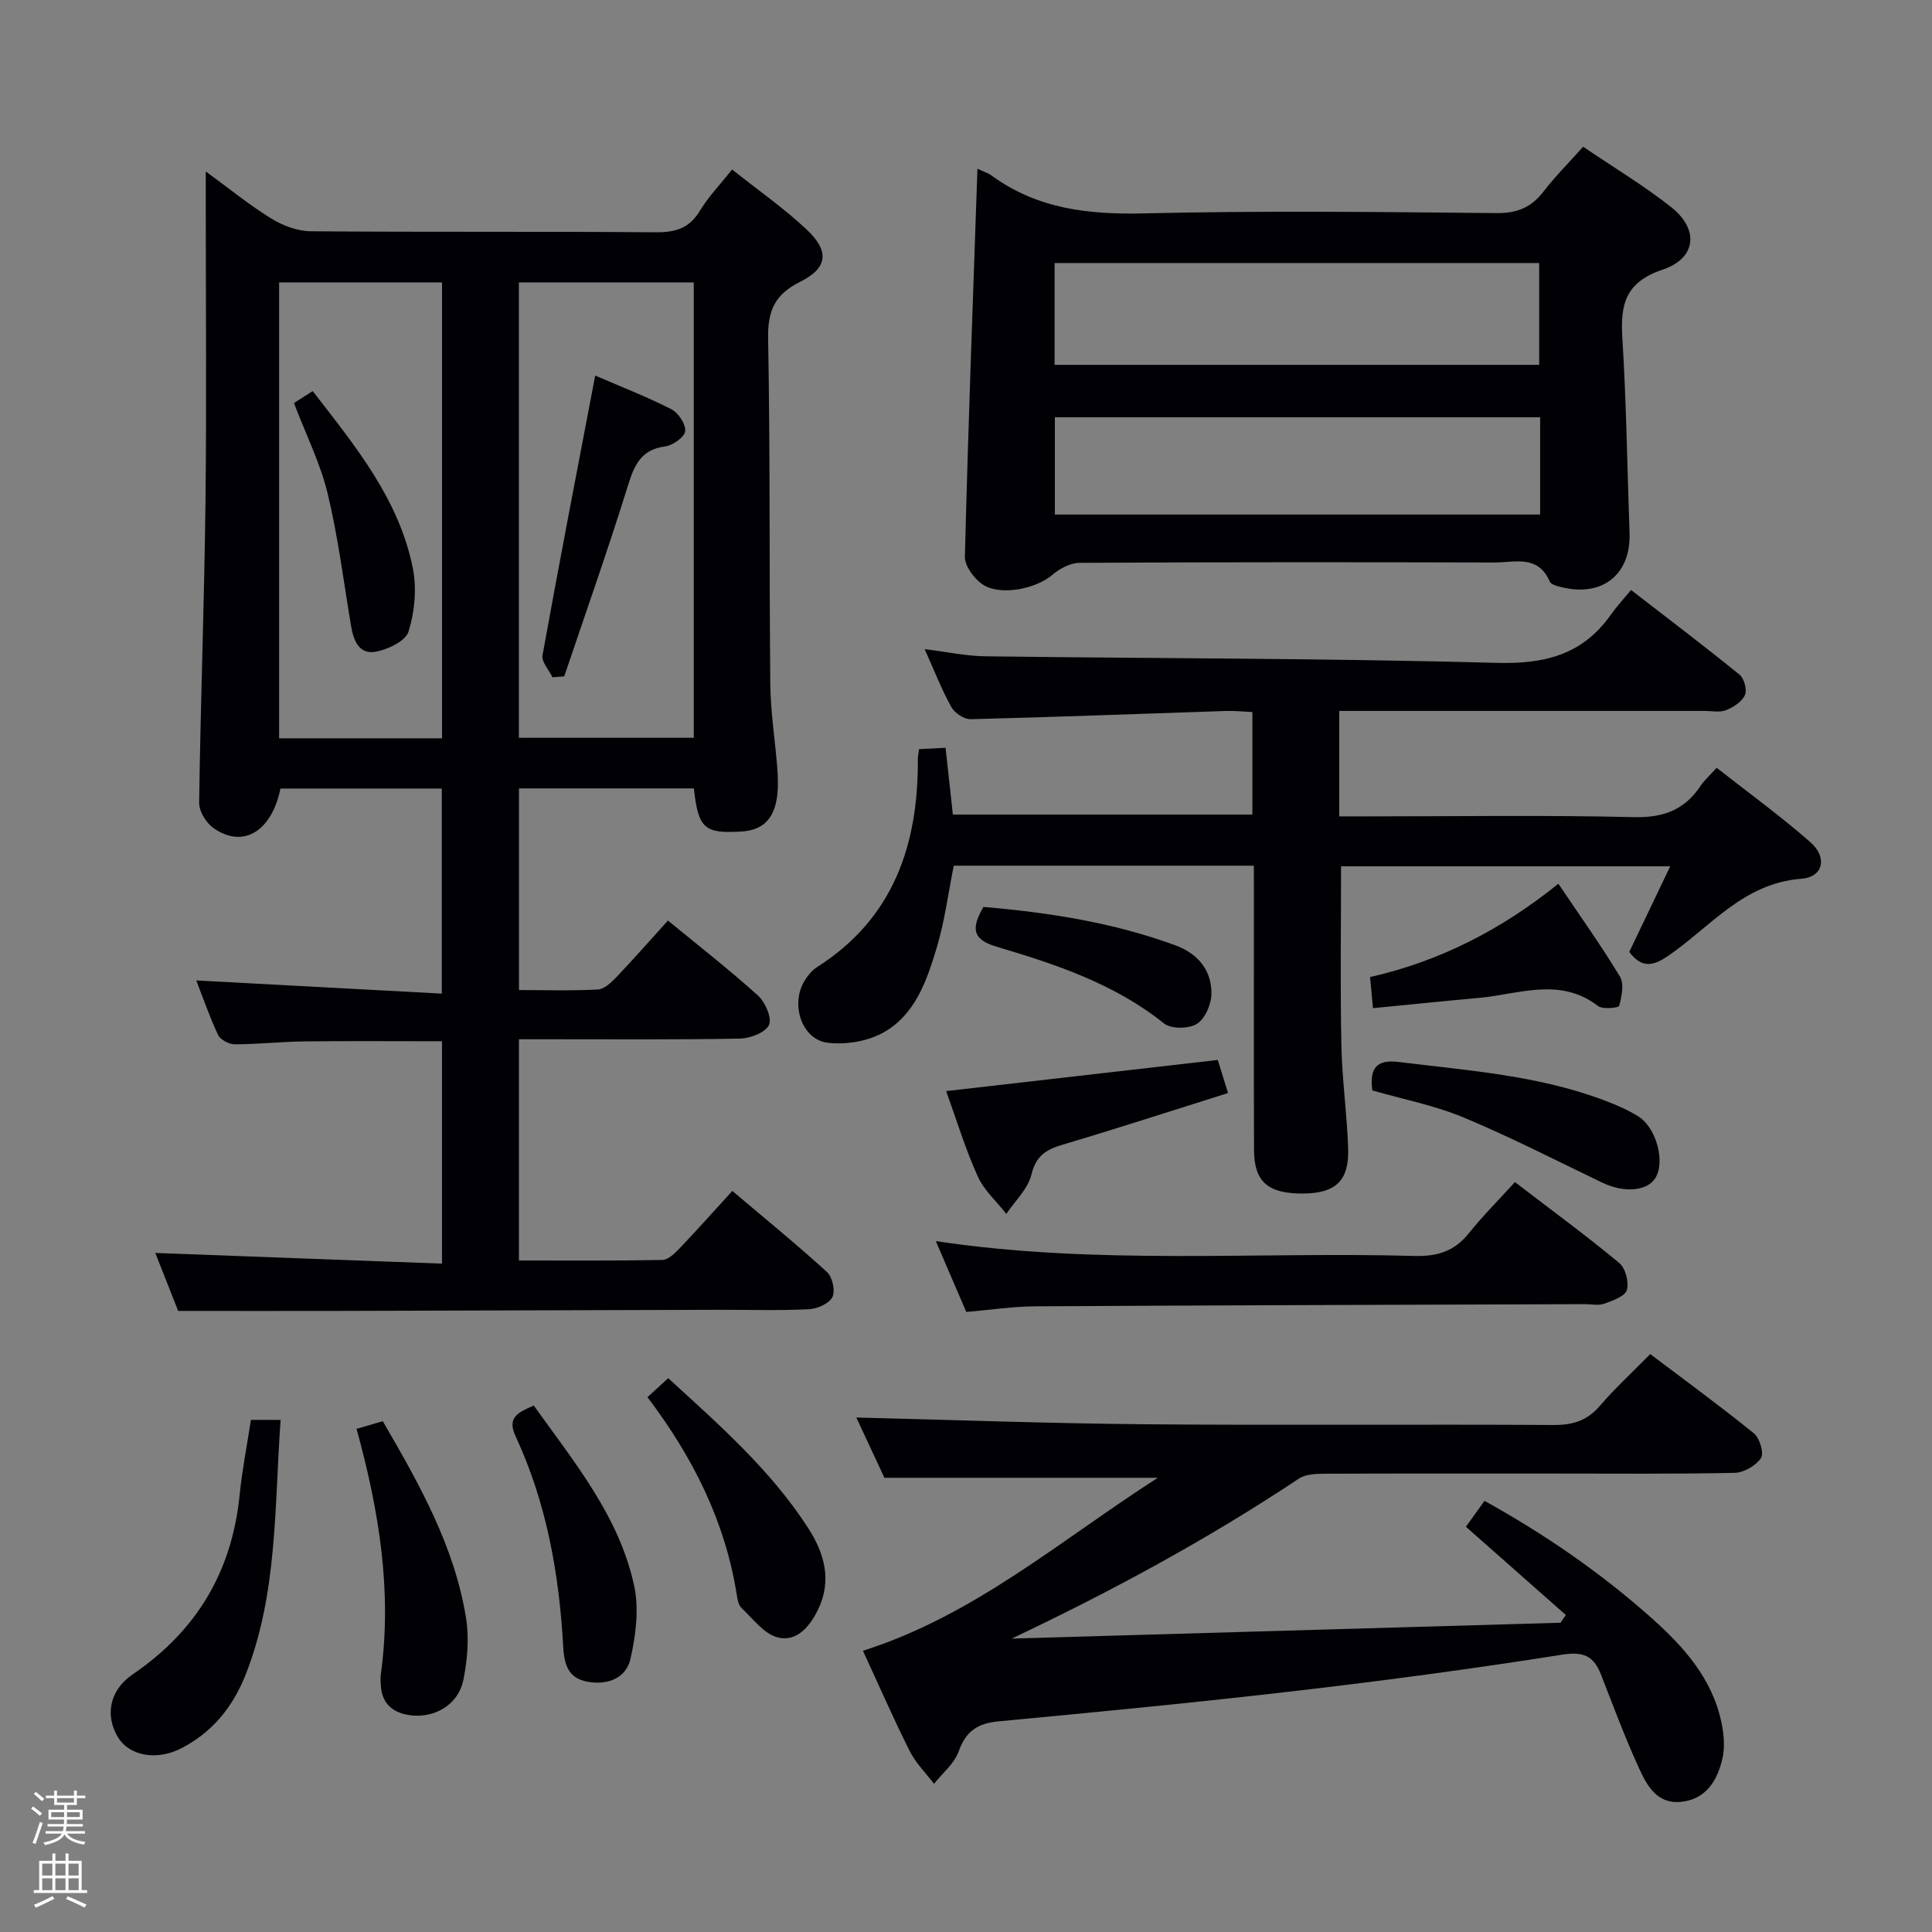 <svg enable-background="new 0 0 400 400" viewBox="0 0 400 400" xmlns="http://www.w3.org/2000/svg"><rect x="0" y="0" width="400" height="400" fill="#808080" stroke="none"/><path d="m6.44 374.46.42-.45c.65.47 1.27.95 1.85 1.44l-.45.49c-.65-.56-1.25-1.06-1.82-1.48m.93 7.33-.63-.26c.55-1.36 1.05-2.8 1.52-4.33.19.1.38.19.59.27-.46 1.29-.95 2.73-1.48 4.32m-.38-10.38.44-.42c.43.34 1.01.82 1.74 1.44l-.49.49c-.53-.51-1.09-1.01-1.69-1.51m2.5.35h1.72v-1.04h.59v1.04h3.52v-1.04h.59v1.04h1.75v.53h-1.75v1.42h-2.03v.97h3.22v2.03h-3.24c0 .35-.01.66-.03.93h3.32v.53h-3.37c-.03.27-.08.58-.15.94h3.96v.53h-3.71c.67.92 1.93 1.48 3.79 1.68-.13.24-.23.44-.29.59-2.13-.38-3.48-1.08-4.04-2.12-.43.97-1.77 1.72-4.03 2.23-.09-.19-.2-.37-.33-.55 2.1-.42 3.37-1.03 3.81-1.83h-3.36v-.53h3.58c.08-.29.13-.61.16-.94h-3.33v-.53h3.39c.02-.27.04-.58.04-.93h-3.23v-2.03h3.25v-.97h-2.07v-1.42h-1.73zm1.12 3.44v1h2.65c.01-.3.02-.44.01-.4v-.25-.35zm1.19-2h3.52v-.91h-3.52zm4.71 2h-2.63v.59c0 .15-.01.28-.01.4h2.64z" fill="#fcfbfa"/><path d="m13.56 383.74h.63v1.52h2.72v6.07h1.13v.6h-11.06v-.6h1.13v-6.07h2.73v-1.52h.63v1.52h2.1v-1.52zm-2.69 8.83.38.56c-1.24.63-2.53 1.25-3.85 1.85-.1-.21-.21-.42-.34-.63 1.36-.55 2.63-1.15 3.81-1.78m-2.13-4.27h2.1v-2.45h-2.1zm0 3.04h2.1v-2.46h-2.1zm2.72-3.04h2.1v-2.45h-2.1zm0 3.04h2.1v-2.46h-2.1zm6.07 3.6c-1.41-.71-2.7-1.3-3.86-1.78l.35-.56c1.45.62 2.75 1.19 3.88 1.72zm-1.25-9.09h-2.1v2.45h2.1zm-2.09 5.49h2.1v-2.46h-2.1z" fill="#fcfbfa"/><g fill="#010105"><path d="m40.64 202.99c17.04.91 33.73 1.81 50.83 2.73 0-14.78 0-28.49 0-42.46-11.28 0-22.36 0-33.4 0-1.86 8.96-7.79 12.49-13.91 8.15-1.5-1.07-2.96-3.46-2.93-5.23.29-20.63 1.06-41.25 1.31-61.88.25-20.83.06-41.66.06-62.49 0-1.78 0-3.55 0-6.31 5.03 3.67 9.12 7.01 13.57 9.75 2.38 1.46 5.4 2.61 8.15 2.63 23.83.2 47.66.02 71.49.21 4.06.03 6.91-.83 9.09-4.44 1.79-2.95 4.24-5.49 6.67-8.56 5.32 4.23 10.66 7.96 15.37 12.37 4.86 4.54 4.48 8.02-1.32 10.91-5.2 2.59-6.69 5.96-6.59 11.67.44 23.82.22 47.65.45 71.48.05 5.63.92 11.24 1.4 16.86.1 1.16.17 2.32.18 3.49.06 6.72-2.3 9.95-7.48 10.28-7.76.49-9-.6-9.92-8.92-11.92 0-23.88 0-36.21 0v41.75c5.47 0 10.92.18 16.35-.12 1.36-.08 2.82-1.51 3.9-2.64 3.54-3.72 6.93-7.59 10.59-11.63 6.44 5.29 12.73 10.19 18.63 15.52 1.51 1.37 2.95 4.66 2.29 6.09-.72 1.57-3.88 2.79-6.01 2.83-13.33.25-26.66.13-39.99.14-1.81 0-3.61 0-5.77 0v45.8c9.86 0 19.79.08 29.71-.11 1.2-.02 2.54-1.35 3.51-2.36 3.56-3.73 6.98-7.58 10.96-11.93 6.63 5.61 13.28 11.03 19.61 16.8 1.12 1.02 1.75 3.91 1.11 5.18-.68 1.34-3.11 2.42-4.83 2.51-6.15.3-12.33.11-18.49.12-26.33.07-52.65.16-78.98.23-10.79.03-21.57 0-33.15 0-1.38-3.5-3.23-8.19-4.74-12 19.7.73 39.36 1.47 59.36 2.21 0-15.96 0-30.86 0-46.04-9.6 0-19.03-.08-28.46.03-4.82.06-9.63.6-14.45.6-1.19 0-2.98-.94-3.45-1.94-1.82-3.88-3.22-7.96-4.51-11.28zm66.79-144.52v94.28h36.21c0-31.57 0-62.88 0-94.28-12.25 0-24.15 0-36.21 0zm-15.91 94.39c0-31.71 0-62.91 0-94.39-11.35 0-22.41 0-33.73 0v94.39z"/><path d="m259.59 179.23c-21.24 0-41.54 0-62.12 0-1.16 5.73-1.88 11.49-3.53 16.97-2.06 6.85-4.48 14-11.2 17.66-3.23 1.76-7.63 2.46-11.31 2.04-5.52-.62-7.93-8.18-4.7-13.09.63-.96 1.42-1.93 2.37-2.54 15.9-10.09 21.05-25.36 20.93-43.19 0-.49.12-.97.25-1.98 1.67-.09 3.39-.18 5.49-.28.51 4.66.99 9.07 1.51 13.83h62.01c0-6.94 0-13.86 0-21.23-1.96-.09-3.73-.28-5.49-.22-17.62.58-35.23 1.26-52.85 1.7-1.35.03-3.31-1.28-3.99-2.52-2-3.61-3.5-7.49-5.52-11.98 4.59.56 8.58 1.43 12.57 1.48 35.31.46 70.62.4 105.91 1.36 10 .27 17.8-1.74 23.61-10 1.15-1.63 2.52-3.1 4.16-5.09 7.92 6.13 15.3 11.71 22.47 17.54.96.78 1.59 3.16 1.1 4.23-.62 1.37-2.38 2.51-3.9 3.11-1.3.52-2.96.16-4.46.16-23.33 0-46.66 0-70 0-1.79 0-3.57 0-5.62 0v21.83h6.48c18.17 0 36.34-.28 54.49.16 6.14.15 10.54-1.5 13.86-6.51.72-1.08 1.74-1.97 3.31-3.71 6.55 5.15 13.22 9.99 19.39 15.4 3.57 3.13 2.73 7.23-1.88 7.58-11.98.92-18.79 9.94-27.51 15.93-3.19 2.19-5.5 2.63-8.1-.78 2.72-5.69 5.5-11.49 8.48-17.73-23.17 0-45.72 0-68.15 0 0 12.52-.18 24.79.07 37.06.14 7.13 1.17 14.24 1.4 21.38.22 6.68-2.62 9.27-9.34 9.31-7.26.04-10.13-2.42-10.15-9.07-.06-17.67-.02-35.33-.02-53-.02-1.83-.02-3.63-.02-5.81z"/><path d="m239.7 305.96c-19.54 0-37.62 0-56.59 0-1.76-3.77-3.98-8.55-5.82-12.48 19.92.49 39.94 1.23 59.97 1.4 28.16.24 56.32-.02 84.47.15 4 .02 6.92-.95 9.54-4 3.13-3.65 6.7-6.92 10.4-10.68 7.29 5.51 14.53 10.79 21.47 16.42 1.2.97 2.12 4.13 1.45 5.11-1.07 1.58-3.55 3.02-5.47 3.06-12.66.26-25.32.14-37.99.14-15.66 0-31.32-.03-46.99.04-1.76.01-3.85.1-5.22 1.01-18.85 12.54-38.67 23.27-59.46 33.12 37.88-1.09 75.75-2.19 113.63-3.28.37-.53.73-1.06 1.1-1.6-6.87-6.07-13.74-12.14-20.69-18.27 1.72-2.4 2.65-3.69 3.85-5.37 12.55 6.97 24.13 14.93 34.67 24.34 6.64 5.93 12.52 12.52 14.4 21.62.49 2.38.73 5.04.2 7.36-1.05 4.56-3.38 8.52-8.67 9.01-4.95.46-7.01-3.47-8.64-7.04-2.9-6.33-5.32-12.87-7.86-19.36-1.5-3.81-3.6-4.78-8.02-4.08-18.19 2.88-36.46 5.33-54.76 7.46-20.62 2.41-41.3 4.4-61.97 6.35-4.34.41-6.74 2.07-8.23 6.25-.9 2.51-3.34 4.47-5.09 6.68-1.71-2.25-3.8-4.31-5.04-6.79-3.42-6.82-6.47-13.82-9.68-20.76 23.01-7.29 40.74-22.75 61.04-35.81z"/><path d="m202.37 34.93c1.21.58 2.18.87 2.95 1.43 9.47 6.92 20.08 8.09 31.56 7.82 24.3-.58 48.62-.3 72.92-.06 4.28.04 7.21-1.15 9.76-4.45 2.42-3.14 5.24-5.96 8.21-9.29 6.22 4.22 12.5 7.99 18.2 12.48 5.83 4.59 5.31 10.59-1.75 12.97-7.72 2.6-8.76 7.2-8.33 14.16.84 13.44 1.01 26.92 1.49 40.38.3 8.29-5.3 13.07-13.43 11.34-1.11-.24-2.78-.57-3.1-1.32-2.42-5.61-7.28-3.92-11.42-3.93-28.64-.08-57.28-.09-85.92.07-1.91.01-4.14 1.21-5.66 2.51-3.4 2.9-10.84 4.43-14.48 1.91-1.74-1.21-3.65-3.8-3.6-5.72.67-26.6 1.66-53.18 2.6-80.3zm15.97 40.61h100.33c0-7.17 0-14.05 0-21.08-33.57 0-66.82 0-100.33 0zm100.53 10.85c-33.84 0-67.2 0-100.47 0v20.14h100.47c0-6.88 0-13.35 0-20.14z"/><path d="m200.06 271.63c-1.98-4.61-4.04-9.39-6.31-14.67 33.37 5.02 66.31 2.17 99.15 3.07 4.72.13 8.24-.99 11.21-4.7 2.89-3.61 6.19-6.9 9.54-10.59 7.78 5.96 14.86 11.15 21.6 16.75 1.29 1.07 2.05 3.99 1.56 5.61-.39 1.31-2.94 2.19-4.69 2.82-1.18.42-2.63.09-3.96.09-37.94.13-75.87.23-113.81.45-4.61.02-9.23.74-14.29 1.17z"/><path d="m58.1 293.98c-1.31 17.95-.58 35.8-7.22 52.68-2.64 6.72-6.95 12.06-13.46 15.36-5.06 2.56-10.62 1.49-12.95-2.27-2.73-4.42-1.93-9.73 3-13.09 13.22-9 20.55-21.25 22.14-37.12.51-5.1 1.51-10.16 2.34-15.57 1.89.01 3.64.01 6.15.01z"/><path d="m73.82 295.83c2.17-.64 3.72-1.09 5.43-1.59 7.56 13.02 14.86 25.91 17.24 40.77.66 4.14.29 8.64-.55 12.78-1.07 5.27-6.19 8.16-11.43 7.27-3.32-.57-5.4-2.43-5.65-5.95-.06-.83-.12-1.68-.01-2.5 2.35-17.1-.34-33.74-5.03-50.78z"/><path d="m195.89 225.9c18.94-2.17 37.29-4.28 56.24-6.45.52 1.68 1.18 3.8 2.12 6.85-11.55 3.63-22.84 7.31-34.23 10.69-3.44 1.02-5.54 2.3-6.48 6.21-.71 2.95-3.39 5.43-5.19 8.12-2.02-2.58-4.63-4.89-5.93-7.79-2.52-5.56-4.3-11.45-6.53-17.63z"/><path d="m134.05 289.27c1.65-1.51 2.83-2.6 4.3-3.93 10.63 9.72 21.23 19.03 28.96 31.01 3.35 5.19 5.01 10.84 2.04 16.93-1.72 3.53-4.44 6.73-8.34 5.73-2.85-.74-5.13-3.87-7.5-6.11-.64-.6-.83-1.81-.98-2.78-2.41-15.12-9.02-28.36-18.48-40.85z"/><path d="m110.51 291c8.48 11.86 17.73 23.02 20.8 37.39 1.02 4.78.32 10.21-.78 15.07-.88 3.9-4.56 5.45-8.76 4.75-4.24-.7-4.98-3.78-5.17-7.35-.83-15.03-3.45-29.7-9.83-43.44-1.85-3.97.42-4.96 3.74-6.42z"/><path d="m284.12 225.76c-.59-4.61.86-6.46 5.46-5.89 14.47 1.79 29.09 2.78 42.89 8.07 2.31.89 4.63 1.88 6.71 3.19 3.81 2.39 5.64 9.53 3.51 12.82-1.75 2.71-6.5 3.04-10.97.9-9.55-4.58-18.99-9.45-28.75-13.51-6.05-2.51-12.61-3.78-18.85-5.58z"/><path d="m284.26 208.73c-.24-2.61-.4-4.23-.6-6.44 14.25-3.24 27-9.66 38.98-19.32 4.46 6.62 8.86 12.78 12.76 19.24.9 1.5.34 4.1-.16 6.04-.1.41-3.41.78-4.37.04-7.95-6.1-16.44-2.42-24.75-1.68-7.09.64-14.17 1.37-21.86 2.12z"/><path d="m203.61 187.77c13.52 1.16 26.89 3.22 39.74 7.95 4.62 1.7 7.58 5.16 7.46 10.15-.05 2.15-1.35 5.1-3.04 6.13-1.68 1.03-5.31 1.06-6.78-.11-10.27-8.23-22.41-12.25-34.68-15.89-5.29-1.57-5.08-4.09-2.7-8.23z"/><path d="m114.39 140.23c-.73-1.52-2.31-3.2-2.07-4.55 3.46-19.16 7.16-38.28 10.91-57.92 4.95 2.14 10.48 4.29 15.74 6.95 1.45.74 3.03 3.08 2.89 4.54-.11 1.22-2.54 2.96-4.11 3.17-5.03.66-6.42 3.85-7.76 8.17-4.11 13.23-8.74 26.3-13.17 39.44-.81.07-1.62.13-2.43.2z"/><path d="m60.86 83.44c1.29-.82 2.5-1.59 3.88-2.47 8.82 11.39 17.89 22.39 20.74 36.71.83 4.18.37 8.99-.89 13.07-.61 1.98-4.32 3.75-6.87 4.19-3.49.6-4.56-2.48-5.06-5.49-1.53-9.13-2.67-18.35-4.84-27.33-1.51-6.22-4.45-12.09-6.96-18.68z"/></g></svg>